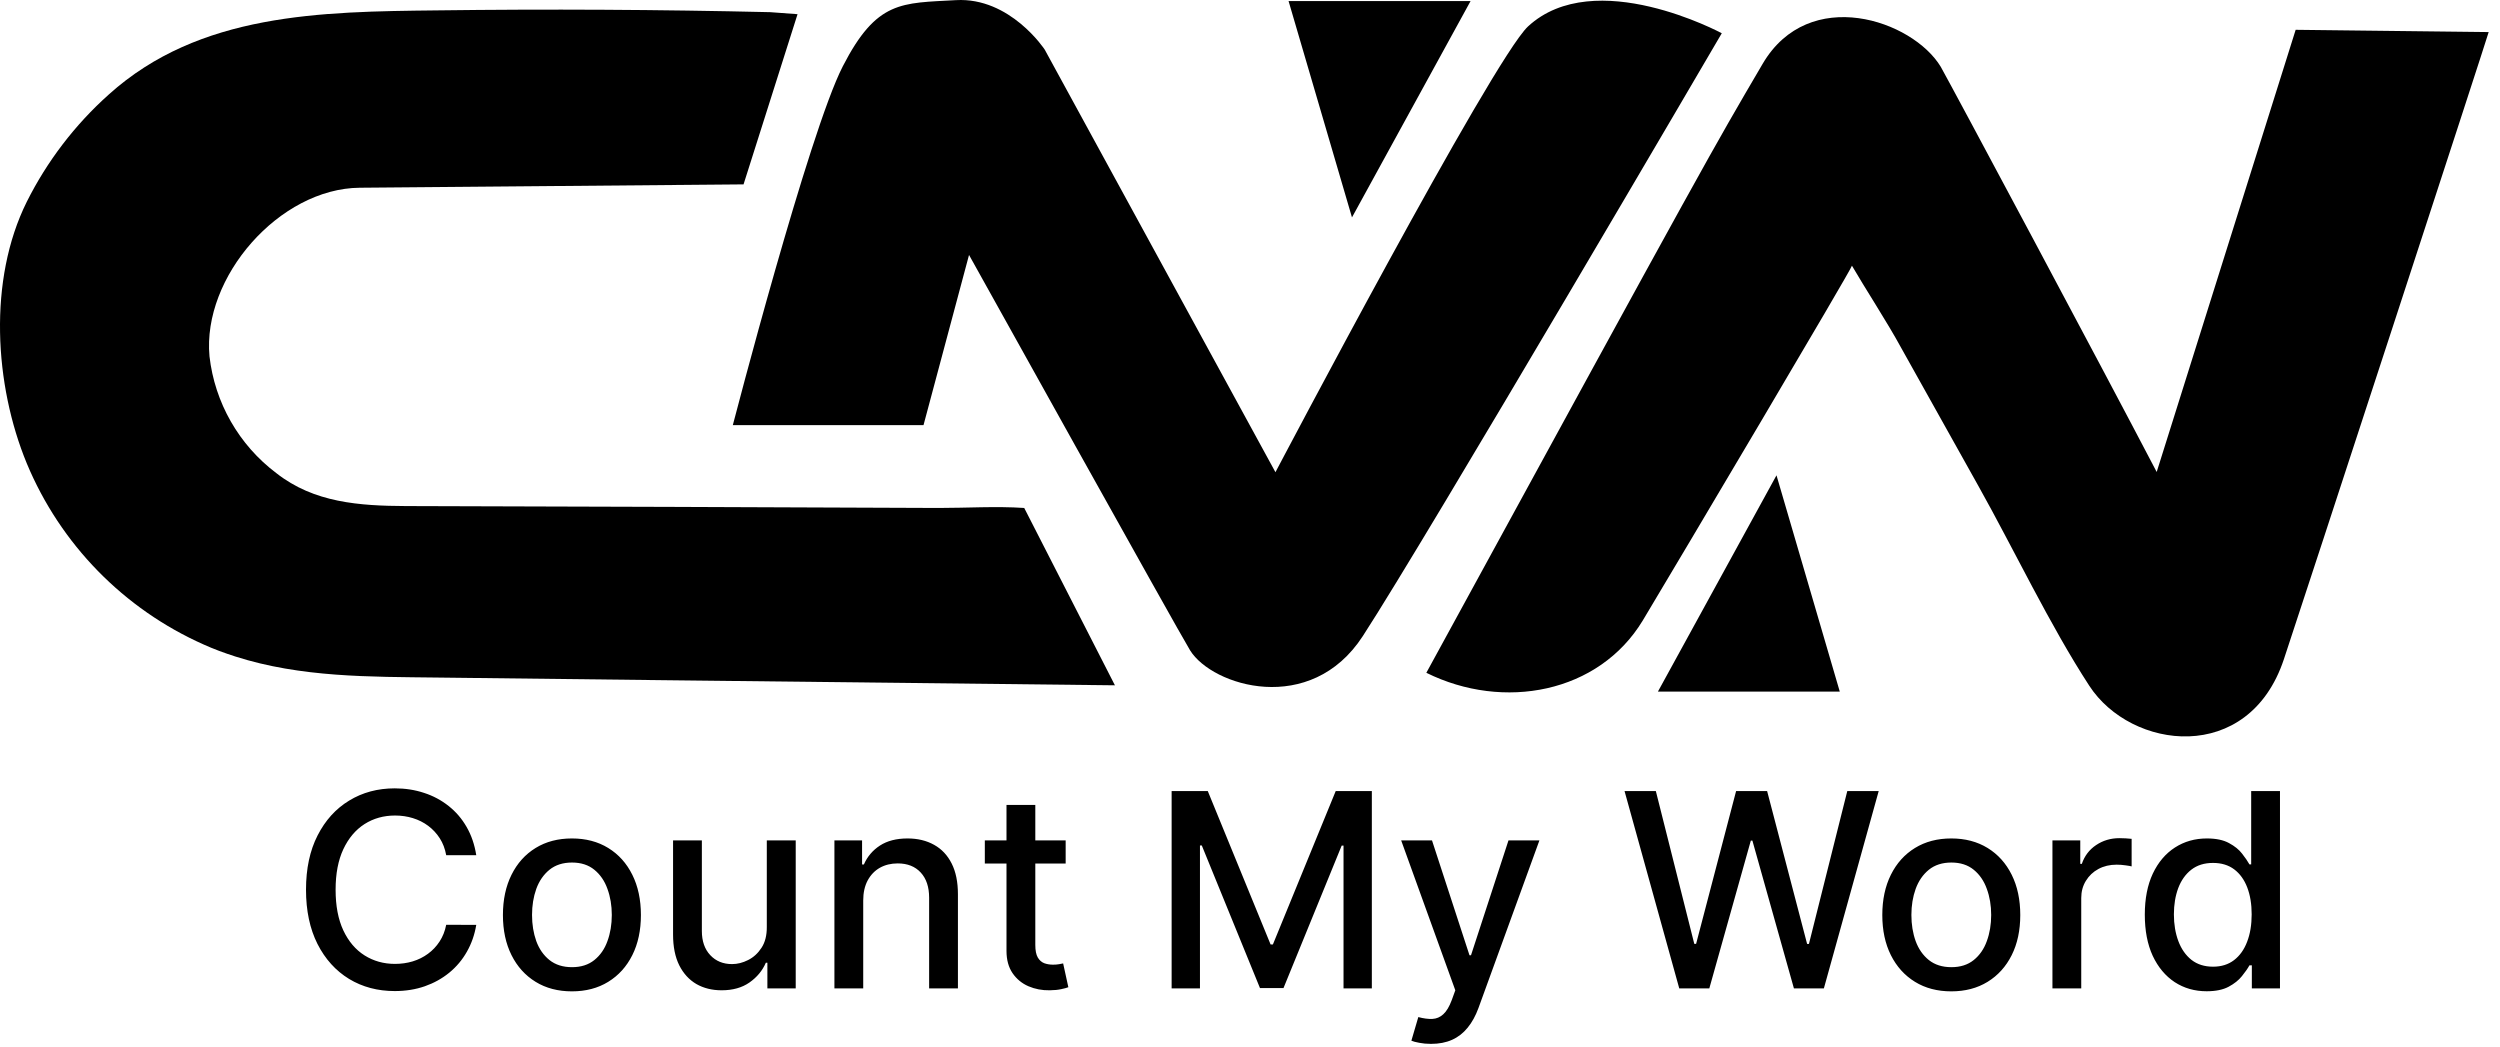 <svg width="129" height="54" viewBox="0 0 129 54" fill="none" xmlns="http://www.w3.org/2000/svg">
<path d="M41.153 0.732L38.367 9.514L18.564 9.687C14.419 9.723 10.428 14.293 10.81 18.389C10.945 19.573 11.321 20.718 11.913 21.753C12.505 22.788 13.301 23.692 14.253 24.409C16.203 25.947 18.558 26.1 20.938 26.113C30.11 26.137 39.277 26.17 48.44 26.211C49.892 26.211 51.398 26.113 52.85 26.211C54.408 29.261 55.968 32.312 57.53 35.362L34.24 35.098L22.593 34.962C19.075 34.919 15.539 34.962 12.138 33.874C11.584 33.695 11.043 33.499 10.514 33.259C6.386 31.426 3.118 28.081 1.382 23.911C-0.291 19.858 -0.623 14.447 1.382 10.412C2.431 8.317 3.866 6.439 5.613 4.877C10.287 0.665 16.578 0.603 22.525 0.536C28.265 0.462 34.005 0.493 39.744 0.628L41.153 0.732Z" fill="#FB6060" style="fill:#FB6060;fill:color(display-p3 0.983 0.378 0.378);fill-opacity:1;"/>
<path d="M88.844 1.716C88.844 1.716 82.288 -1.82 78.844 1.366C76.999 3.1 65.813 24.366 65.813 24.366L53.907 2.559C53.907 2.559 52.13 -0.153 49.325 0.007C46.521 0.167 45.242 0.007 43.489 3.42C41.736 6.833 37.813 21.937 37.813 21.937H47.653L50.002 13.155C50.002 13.155 60.782 32.539 61.41 33.56C62.554 35.405 67.627 36.973 70.321 32.822C73.617 27.755 88.844 1.716 88.844 1.716Z" fill="black" style="fill:black;fill-opacity:1;"/>
<path d="M128.419 1.655L118.456 1.538L111.285 24.354C108.487 18.997 100.831 4.675 100.142 3.445C98.684 1.034 93.346 -0.78 90.954 3.291C88.291 7.835 88.303 7.786 73.599 34.716C77.584 36.69 82.498 35.768 84.767 32.017C86.612 28.942 95.615 13.764 95.56 13.709C96.175 14.773 97.405 16.667 98.082 17.915L102.097 25.098C103.899 28.314 105.787 32.287 107.804 35.38C109.957 38.701 116.027 39.489 117.847 34.021C118.77 31.26 128.425 1.704 128.419 1.643V1.655Z" fill="#FB6060" style="fill:#FB6060;fill:color(display-p3 0.983 0.378 0.378);fill-opacity:1;"/>
<path d="M91.667 24.526L85.548 35.688H94.933L91.667 24.526Z" fill="black" style="fill:black;fill-opacity:1;"/>
<path d="M69.762 11.218L75.881 0.056H66.49L69.762 11.218Z" fill="#FB6060" style="fill:#FB6060;fill:color(display-p3 0.983 0.378 0.378);fill-opacity:1;"/>
<path d="M24.575 44.129H23.024C22.965 43.798 22.854 43.506 22.691 43.254C22.529 43.002 22.33 42.789 22.095 42.613C21.859 42.437 21.596 42.305 21.304 42.215C21.016 42.126 20.709 42.081 20.384 42.081C19.798 42.081 19.272 42.228 18.808 42.523C18.348 42.818 17.983 43.251 17.715 43.821C17.449 44.391 17.317 45.087 17.317 45.909C17.317 46.738 17.449 47.437 17.715 48.007C17.983 48.577 18.349 49.008 18.813 49.3C19.277 49.591 19.799 49.737 20.379 49.737C20.701 49.737 21.006 49.694 21.294 49.608C21.586 49.519 21.849 49.388 22.084 49.215C22.32 49.043 22.519 48.832 22.681 48.584C22.847 48.332 22.961 48.044 23.024 47.719L24.575 47.724C24.492 48.224 24.332 48.685 24.093 49.106C23.858 49.523 23.555 49.885 23.183 50.19C22.815 50.491 22.394 50.725 21.921 50.891C21.447 51.056 20.93 51.139 20.369 51.139C19.488 51.139 18.702 50.93 18.013 50.513C17.323 50.092 16.78 49.49 16.382 48.708C15.988 47.926 15.79 46.993 15.79 45.909C15.79 44.822 15.989 43.889 16.387 43.11C16.785 42.328 17.328 41.728 18.018 41.31C18.707 40.889 19.491 40.679 20.369 40.679C20.91 40.679 21.413 40.757 21.881 40.913C22.351 41.065 22.774 41.291 23.148 41.589C23.523 41.884 23.833 42.245 24.078 42.673C24.323 43.097 24.489 43.582 24.575 44.129ZM29.511 51.154C28.795 51.154 28.17 50.99 27.637 50.662C27.103 50.334 26.689 49.875 26.394 49.285C26.099 48.695 25.951 48.005 25.951 47.217C25.951 46.425 26.099 45.732 26.394 45.139C26.689 44.545 27.103 44.084 27.637 43.756C28.17 43.428 28.795 43.264 29.511 43.264C30.227 43.264 30.852 43.428 31.385 43.756C31.919 44.084 32.333 44.545 32.628 45.139C32.923 45.732 33.071 46.425 33.071 47.217C33.071 48.005 32.923 48.695 32.628 49.285C32.333 49.875 31.919 50.334 31.385 50.662C30.852 50.99 30.227 51.154 29.511 51.154ZM29.516 49.906C29.98 49.906 30.364 49.784 30.669 49.538C30.974 49.293 31.2 48.967 31.345 48.559C31.494 48.151 31.569 47.702 31.569 47.212C31.569 46.724 31.494 46.277 31.345 45.869C31.2 45.458 30.974 45.129 30.669 44.88C30.364 44.631 29.98 44.507 29.516 44.507C29.049 44.507 28.661 44.631 28.352 44.88C28.047 45.129 27.82 45.458 27.671 45.869C27.526 46.277 27.453 46.724 27.453 47.212C27.453 47.702 27.526 48.151 27.671 48.559C27.82 48.967 28.047 49.293 28.352 49.538C28.661 49.784 29.049 49.906 29.516 49.906ZM39.567 47.833V43.364H41.059V51H39.597V49.678H39.517C39.342 50.085 39.06 50.425 38.672 50.697C38.288 50.965 37.809 51.099 37.235 51.099C36.745 51.099 36.311 50.992 35.933 50.776C35.558 50.557 35.263 50.234 35.048 49.807C34.836 49.379 34.73 48.851 34.73 48.221V43.364H36.216V48.042C36.216 48.562 36.36 48.977 36.649 49.285C36.937 49.593 37.312 49.747 37.772 49.747C38.051 49.747 38.328 49.678 38.603 49.538C38.881 49.399 39.111 49.189 39.294 48.907C39.479 48.625 39.57 48.267 39.567 47.833ZM44.542 46.466V51H43.056V43.364H44.483V44.606H44.577C44.753 44.202 45.028 43.877 45.403 43.632C45.78 43.387 46.256 43.264 46.829 43.264C47.35 43.264 47.806 43.374 48.197 43.592C48.588 43.808 48.891 44.129 49.106 44.557C49.322 44.984 49.429 45.513 49.429 46.143V51H47.943V46.322C47.943 45.768 47.799 45.336 47.511 45.024C47.222 44.709 46.826 44.552 46.322 44.552C45.978 44.552 45.671 44.626 45.403 44.776C45.137 44.925 44.927 45.144 44.771 45.432C44.619 45.717 44.542 46.062 44.542 46.466ZM54.988 43.364V44.557H50.817V43.364H54.988ZM51.935 41.534H53.422V48.758C53.422 49.046 53.465 49.263 53.551 49.409C53.637 49.552 53.748 49.649 53.884 49.702C54.023 49.752 54.174 49.777 54.337 49.777C54.456 49.777 54.56 49.769 54.65 49.752C54.739 49.736 54.809 49.722 54.858 49.712L55.127 50.94C55.041 50.974 54.918 51.007 54.759 51.04C54.6 51.076 54.401 51.096 54.163 51.099C53.771 51.106 53.407 51.036 53.069 50.891C52.731 50.745 52.457 50.519 52.248 50.215C52.04 49.91 51.935 49.527 51.935 49.066V41.534ZM60.456 40.818H62.321L65.562 48.733H65.682L68.923 40.818H70.787V51H69.326V43.632H69.231L66.228 50.985H65.015L62.013 43.627H61.918V51H60.456V40.818ZM73.841 53.864C73.619 53.864 73.417 53.845 73.235 53.809C73.052 53.776 72.916 53.739 72.827 53.7L73.185 52.481C73.457 52.554 73.699 52.586 73.911 52.576C74.123 52.566 74.31 52.486 74.473 52.337C74.638 52.188 74.784 51.945 74.91 51.606L75.094 51.099L72.3 43.364H73.891L75.825 49.29H75.904L77.838 43.364H79.434L76.287 52.019C76.141 52.417 75.956 52.753 75.731 53.028C75.505 53.307 75.237 53.516 74.925 53.655C74.614 53.794 74.252 53.864 73.841 53.864ZM86.649 51L83.826 40.818H85.441L87.425 48.703H87.519L89.583 40.818H91.183L93.247 48.708H93.341L95.32 40.818H96.941L94.112 51H92.566L90.423 43.374H90.343L88.201 51H86.649ZM100.687 51.154C99.971 51.154 99.346 50.99 98.812 50.662C98.279 50.334 97.864 49.875 97.569 49.285C97.274 48.695 97.127 48.005 97.127 47.217C97.127 46.425 97.274 45.732 97.569 45.139C97.864 44.545 98.279 44.084 98.812 43.756C99.346 43.428 99.971 43.264 100.687 43.264C101.403 43.264 102.027 43.428 102.561 43.756C103.095 44.084 103.509 44.545 103.804 45.139C104.099 45.732 104.246 46.425 104.246 47.217C104.246 48.005 104.099 48.695 103.804 49.285C103.509 49.875 103.095 50.334 102.561 50.662C102.027 50.99 101.403 51.154 100.687 51.154ZM100.692 49.906C101.156 49.906 101.54 49.784 101.845 49.538C102.15 49.293 102.375 48.967 102.521 48.559C102.67 48.151 102.745 47.702 102.745 47.212C102.745 46.724 102.67 46.277 102.521 45.869C102.375 45.458 102.15 45.129 101.845 44.88C101.54 44.631 101.156 44.507 100.692 44.507C100.224 44.507 99.837 44.631 99.528 44.88C99.223 45.129 98.996 45.458 98.847 45.869C98.701 46.277 98.628 46.724 98.628 47.212C98.628 47.702 98.701 48.151 98.847 48.559C98.996 48.967 99.223 49.293 99.528 49.538C99.837 49.784 100.224 49.906 100.692 49.906ZM105.906 51V43.364H107.342V44.577H107.422C107.561 44.166 107.806 43.843 108.158 43.607C108.512 43.369 108.913 43.249 109.361 43.249C109.454 43.249 109.563 43.253 109.689 43.259C109.818 43.266 109.919 43.274 109.992 43.284V44.706C109.933 44.689 109.826 44.671 109.674 44.651C109.522 44.628 109.369 44.617 109.217 44.617C108.865 44.617 108.552 44.691 108.277 44.84C108.005 44.986 107.79 45.19 107.631 45.452C107.472 45.71 107.392 46.005 107.392 46.337V51H105.906ZM113.864 51.149C113.247 51.149 112.697 50.992 112.213 50.677C111.733 50.359 111.355 49.906 111.08 49.32C110.808 48.73 110.672 48.022 110.672 47.197C110.672 46.371 110.81 45.666 111.085 45.079C111.363 44.492 111.744 44.043 112.228 43.731C112.712 43.42 113.261 43.264 113.874 43.264C114.348 43.264 114.729 43.344 115.017 43.503C115.309 43.659 115.534 43.841 115.693 44.05C115.856 44.258 115.982 44.443 116.071 44.602H116.161V40.818H117.647V51H116.195V49.812H116.071C115.982 49.974 115.852 50.16 115.683 50.369C115.518 50.577 115.289 50.76 114.997 50.916C114.706 51.071 114.328 51.149 113.864 51.149ZM114.192 49.881C114.619 49.881 114.981 49.769 115.276 49.543C115.574 49.315 115.799 48.998 115.952 48.594C116.108 48.189 116.186 47.719 116.186 47.182C116.186 46.651 116.109 46.188 115.957 45.79C115.804 45.392 115.581 45.082 115.286 44.86C114.991 44.638 114.626 44.527 114.192 44.527C113.744 44.527 113.372 44.643 113.073 44.875C112.775 45.107 112.55 45.423 112.397 45.825C112.248 46.226 112.173 46.678 112.173 47.182C112.173 47.692 112.25 48.151 112.402 48.559C112.555 48.967 112.78 49.29 113.078 49.528C113.38 49.764 113.751 49.881 114.192 49.881Z" fill="black" style="fill:black;fill-opacity:1;"/>
</svg>
